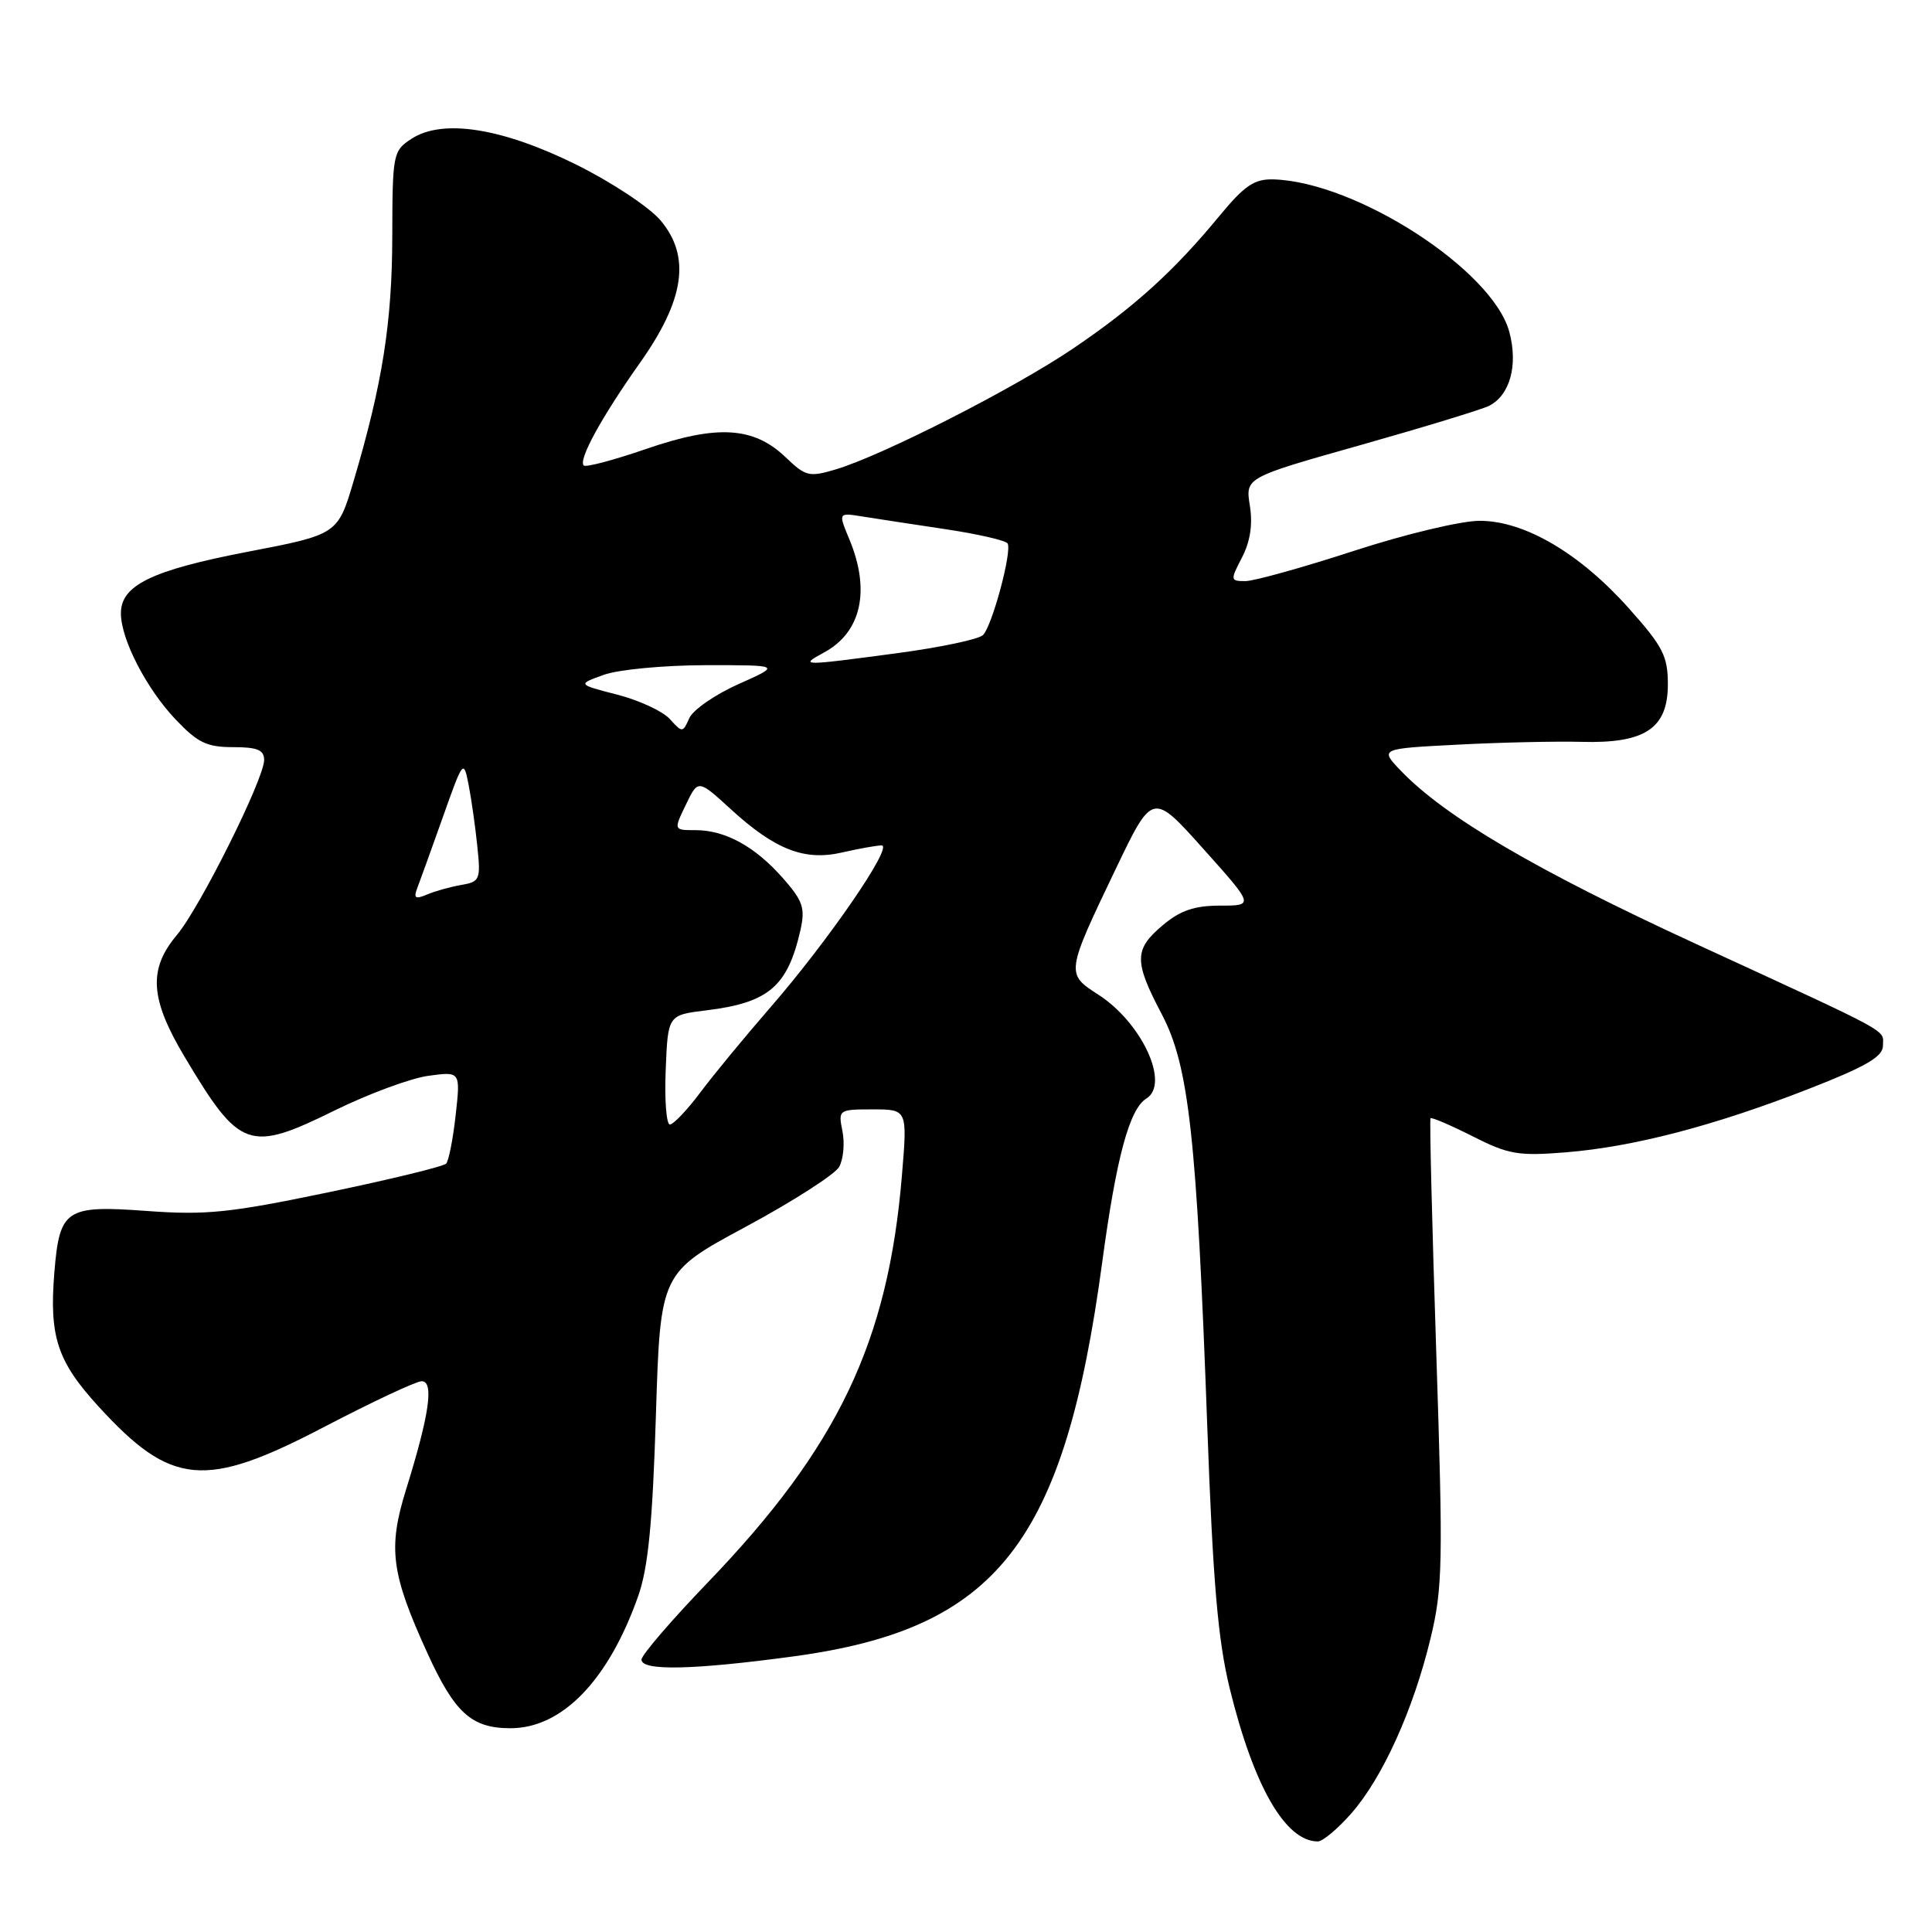 <?xml version="1.0" encoding="UTF-8" standalone="no"?>
<!DOCTYPE svg PUBLIC "-//W3C//DTD SVG 1.1//EN" "http://www.w3.org/Graphics/SVG/1.1/DTD/svg11.dtd" >
<svg xmlns="http://www.w3.org/2000/svg" xmlns:xlink="http://www.w3.org/1999/xlink" version="1.1" viewBox="0 0 256 256">
 <g >
 <path fill="currentColor"
d=" M 179.06 240.28 C 183.19 235.57 187.26 226.59 189.54 217.15 C 191.17 210.43 191.23 207.21 190.31 179.15 C 189.76 162.29 189.41 148.36 189.55 148.18 C 189.69 148.01 192.19 149.08 195.12 150.56 C 199.87 152.97 201.18 153.20 207.47 152.69 C 216.42 151.97 227.15 149.17 239.65 144.29 C 247.22 141.34 249.50 140.01 249.50 138.58 C 249.50 136.33 251.31 137.32 224.65 125.04 C 203.57 115.33 191.47 108.23 185.61 102.12 C 182.82 99.20 182.82 99.20 193.16 98.67 C 198.85 98.37 206.23 98.21 209.57 98.30 C 217.98 98.53 221.00 96.52 221.00 90.68 C 221.00 86.94 220.35 85.67 215.87 80.65 C 209.35 73.32 202.03 69.02 196.09 69.01 C 193.63 69.00 186.22 70.77 179.38 73.00 C 172.62 75.20 166.15 77.00 165.02 77.00 C 163.02 77.00 163.00 76.89 164.58 73.85 C 165.67 71.74 166.01 69.47 165.61 66.99 C 165.02 63.28 165.02 63.28 180.26 58.98 C 188.64 56.61 196.31 54.27 197.30 53.78 C 200.08 52.38 201.18 48.39 199.99 43.97 C 197.78 35.77 179.70 24.09 168.74 23.77 C 166.21 23.70 164.92 24.57 161.60 28.59 C 155.57 35.91 150.32 40.67 142.25 46.14 C 134.47 51.42 117.02 60.31 110.77 62.19 C 107.21 63.25 106.76 63.14 104.09 60.58 C 99.86 56.53 95.02 56.25 85.64 59.48 C 81.35 60.96 77.62 61.95 77.35 61.68 C 76.60 60.94 79.71 55.27 84.79 48.09 C 90.72 39.72 91.55 33.99 87.53 29.21 C 86.05 27.45 81.04 24.14 76.41 21.84 C 66.53 16.94 58.63 15.70 54.51 18.40 C 52.08 19.99 52.00 20.40 51.98 31.27 C 51.96 42.70 50.68 50.84 46.88 63.66 C 44.76 70.82 44.76 70.82 32.73 73.13 C 20.04 75.58 15.98 77.57 16.02 81.32 C 16.06 84.76 19.37 91.19 23.21 95.27 C 26.18 98.41 27.39 99.00 30.87 99.00 C 34.09 99.00 35.00 99.37 35.00 100.70 C 35.00 103.21 26.50 120.25 23.44 123.89 C 19.62 128.43 19.87 132.35 24.47 140.05 C 31.79 152.32 32.97 152.74 44.39 147.12 C 48.85 144.93 54.42 142.87 56.76 142.55 C 61.02 141.97 61.02 141.97 60.38 147.74 C 60.03 150.91 59.46 153.81 59.12 154.18 C 58.78 154.56 51.75 156.27 43.50 157.99 C 30.44 160.71 27.33 161.03 19.46 160.46 C 8.73 159.67 7.90 160.22 7.21 168.51 C 6.50 177.09 7.57 180.36 13.03 186.34 C 22.73 196.95 27.14 197.35 43.06 189.02 C 49.35 185.74 55.11 183.04 55.86 183.02 C 57.54 182.99 56.90 187.43 53.80 197.39 C 51.39 205.15 51.82 208.48 56.61 219.00 C 60.25 226.98 62.47 229.00 67.64 229.00 C 74.49 229.00 80.63 222.64 84.56 211.50 C 85.89 207.72 86.46 201.90 86.91 187.58 C 87.50 168.65 87.50 168.65 98.84 162.54 C 105.08 159.18 110.64 155.61 111.19 154.62 C 111.75 153.62 111.95 151.50 111.63 149.90 C 111.06 147.04 111.11 147.00 115.64 147.00 C 120.24 147.00 120.24 147.00 119.51 155.75 C 117.68 177.82 111.04 191.74 93.81 209.66 C 88.96 214.70 85.00 219.31 85.00 219.91 C 85.00 221.43 91.88 221.28 105.22 219.47 C 132.15 215.80 141.03 204.45 146.05 167.25 C 147.92 153.38 149.65 146.95 151.90 145.56 C 155.06 143.61 151.29 135.49 145.51 131.78 C 141.22 129.03 141.24 128.92 147.84 115.14 C 152.72 104.96 152.72 104.96 159.45 112.48 C 166.18 120.00 166.18 120.00 161.67 120.00 C 158.27 120.00 156.39 120.64 154.08 122.59 C 150.26 125.80 150.24 127.36 153.93 134.37 C 157.54 141.22 158.57 150.57 159.97 189.00 C 160.72 209.64 161.38 217.31 162.94 223.71 C 166.12 236.69 170.32 244.00 174.62 244.00 C 175.26 244.00 177.26 242.33 179.06 240.28 Z  M 88.21 141.75 C 88.50 134.50 88.50 134.50 93.57 133.88 C 101.86 132.87 104.37 130.72 106.07 123.21 C 106.71 120.33 106.39 119.37 103.76 116.38 C 100.07 112.18 96.11 110.00 92.18 110.00 C 89.25 110.00 89.25 110.00 90.88 106.63 C 92.50 103.26 92.50 103.26 96.81 107.20 C 102.69 112.59 106.60 114.11 111.57 112.96 C 113.73 112.46 116.09 112.04 116.81 112.02 C 118.47 111.99 109.66 124.80 101.88 133.72 C 98.64 137.45 94.55 142.41 92.80 144.75 C 91.05 147.09 89.23 149.00 88.76 149.00 C 88.30 149.00 88.04 145.74 88.21 141.75 Z  M 55.27 117.73 C 55.62 116.83 57.14 112.60 58.66 108.33 C 61.38 100.65 61.43 100.60 62.10 104.02 C 62.47 105.94 62.99 109.60 63.25 112.16 C 63.71 116.55 63.59 116.84 61.12 117.26 C 59.68 117.51 57.63 118.08 56.58 118.53 C 55.05 119.18 54.78 119.02 55.27 117.73 Z  M 88.75 95.27 C 87.81 94.24 84.67 92.78 81.77 92.04 C 76.50 90.68 76.50 90.68 80.00 89.42 C 81.93 88.72 87.97 88.15 93.50 88.14 C 103.50 88.13 103.50 88.13 97.87 90.64 C 94.77 92.02 91.84 94.05 91.34 95.15 C 90.47 97.11 90.41 97.11 88.75 95.27 Z  M 109.22 86.44 C 114.14 83.77 115.37 78.21 112.53 71.43 C 111.07 67.92 111.07 67.92 114.28 68.44 C 116.05 68.72 121.00 69.48 125.28 70.12 C 129.56 70.76 133.26 71.61 133.51 72.01 C 134.13 73.02 131.48 82.92 130.25 84.15 C 129.69 84.71 124.57 85.79 118.87 86.55 C 106.07 88.26 105.87 88.26 109.22 86.44 Z "/>
</g>
</svg>
